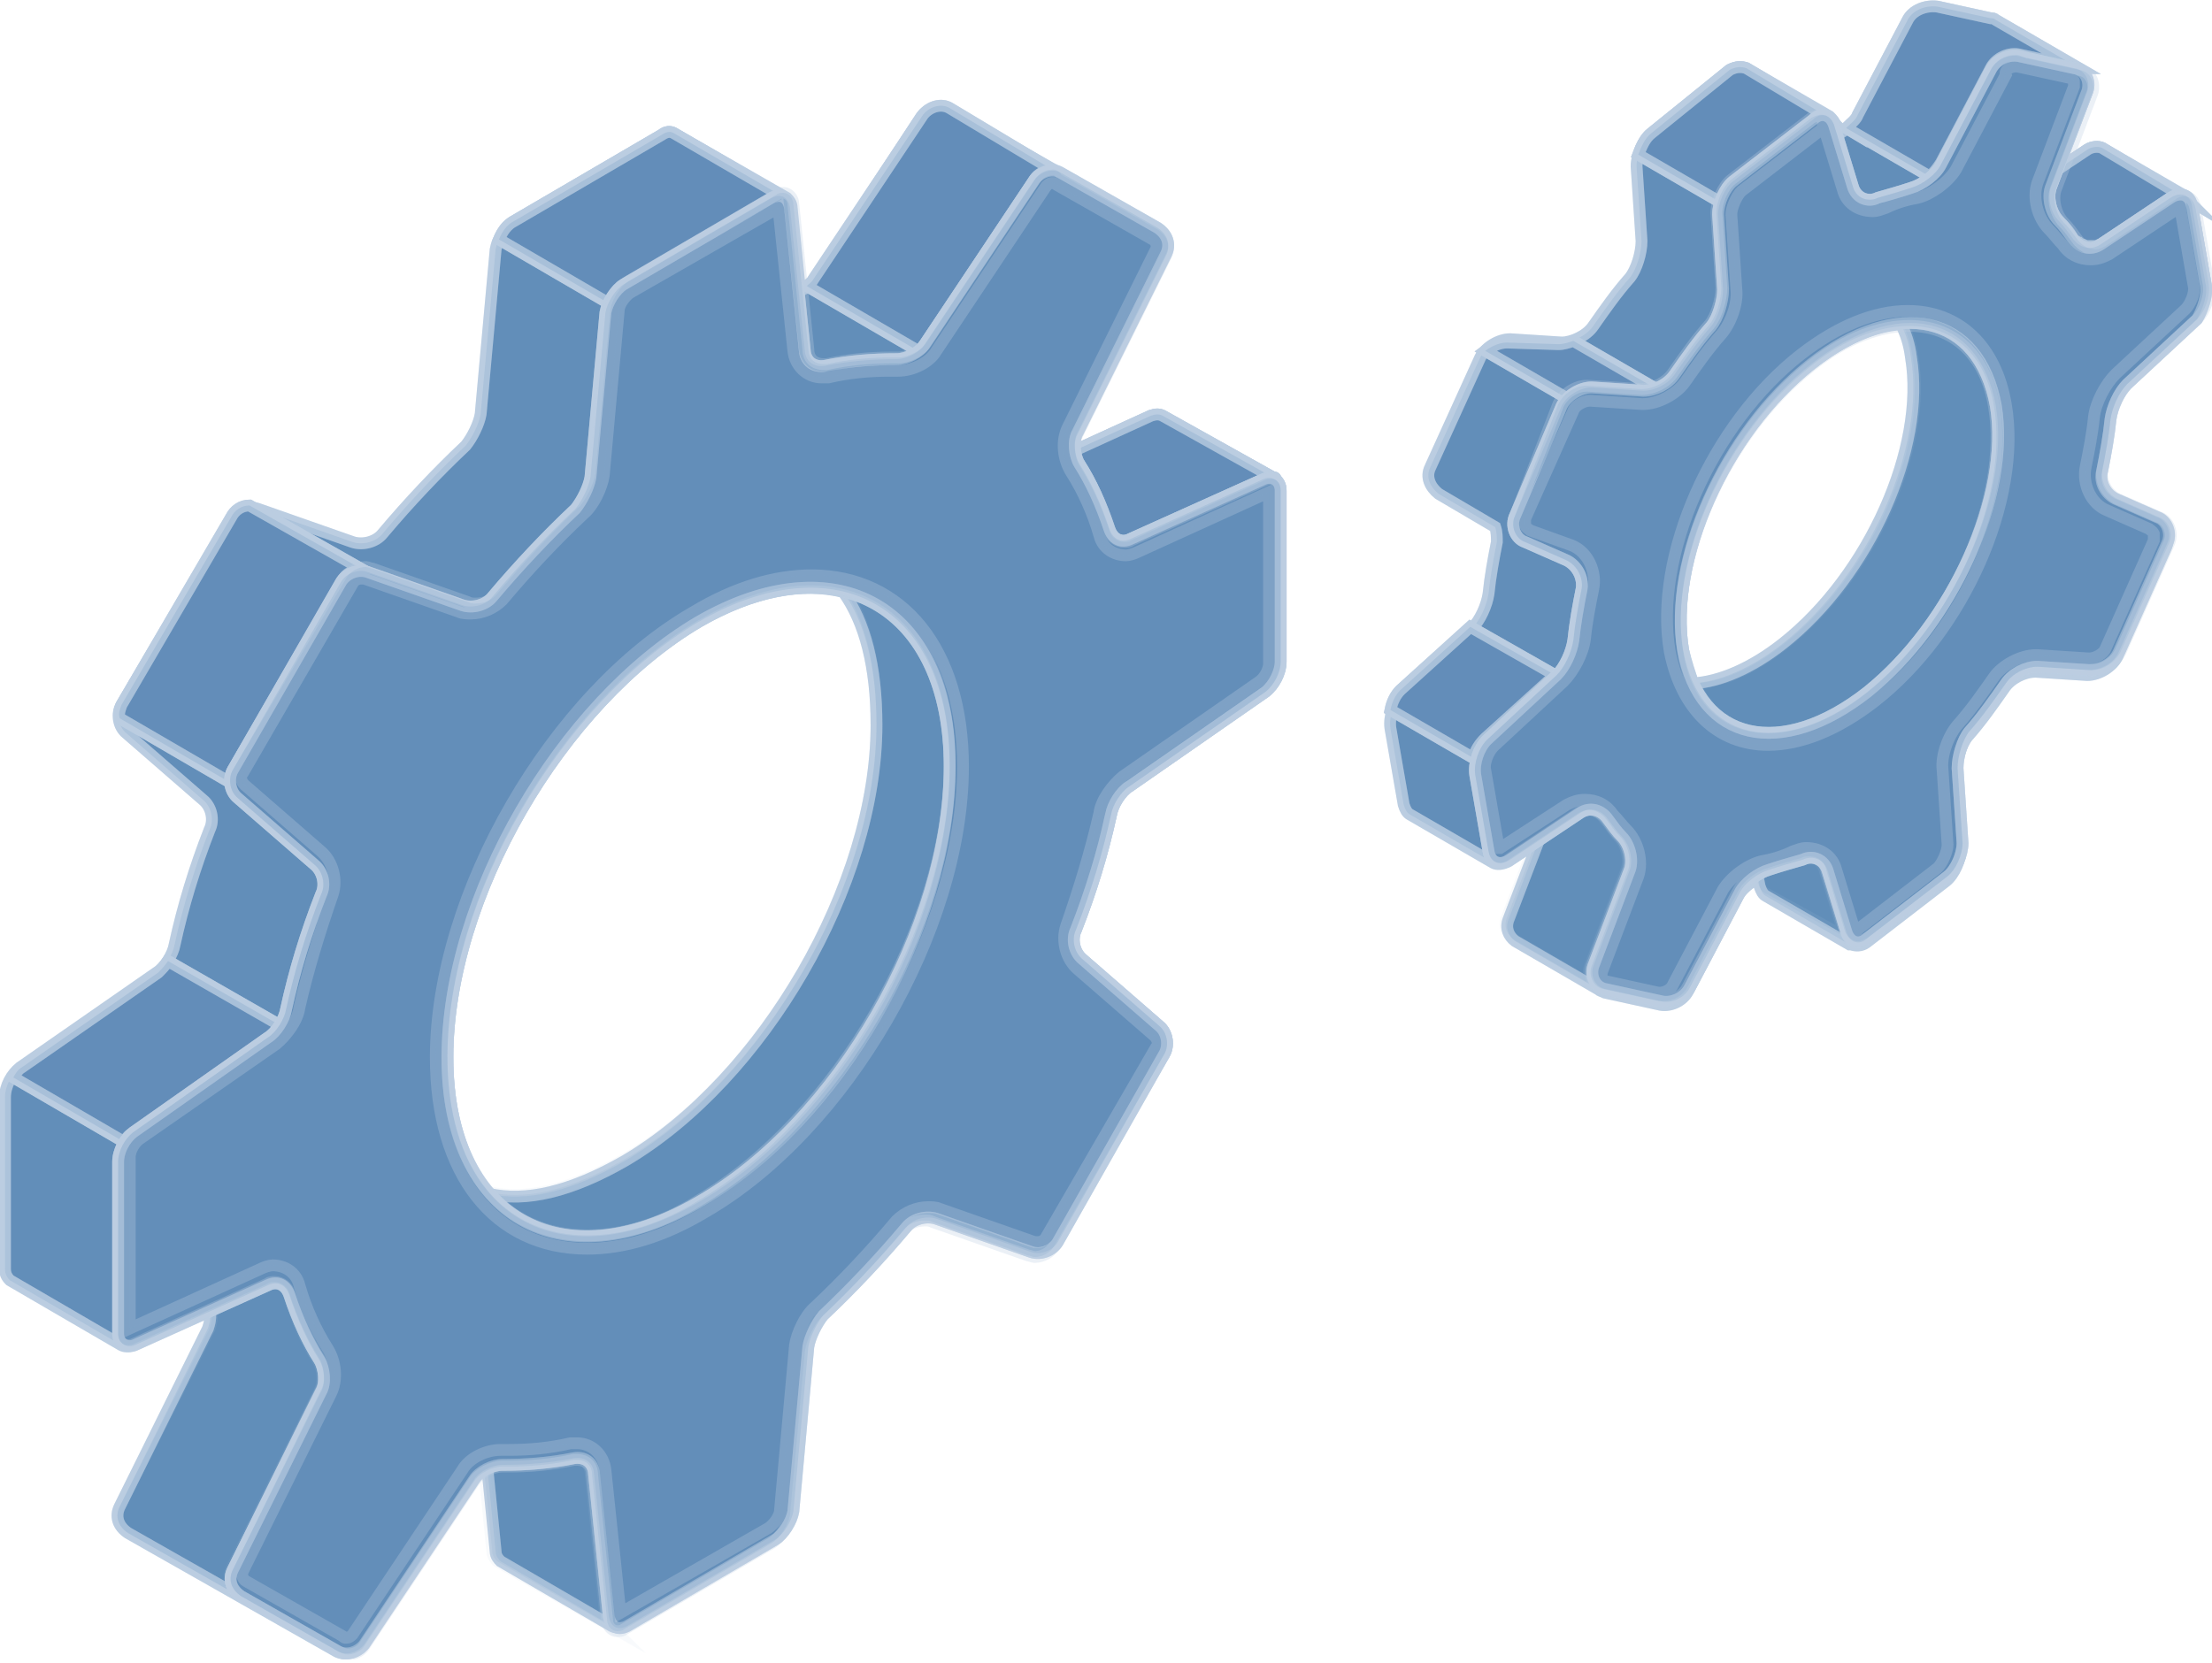 <svg width="133" height="100" viewBox="0 0 133 100" fill="none" xmlns="http://www.w3.org/2000/svg">
<g clip-path="url(#clip0_330_8425)">
<path d="M76.701 28.8L69.901 25C69.701 24.9 69.501 24.9 69.201 25L64.601 27.1C64.501 26.7 64.601 26.3 64.701 26L70.001 15.3C70.301 14.7 70.101 14.1 69.501 13.7L63.701 10.4L57.001 6.6C56.501 6.3 55.801 6.5 55.401 7L49.001 16.8C48.801 17.1 48.501 17.3 48.101 17.5L47.601 12.5C47.601 12.2 47.401 12 47.301 11.9L40.501 8C40.301 7.9 40.001 7.9 39.801 8.1L30.901 13.3C30.401 13.6 29.901 14.4 29.801 15L28.901 24.9C28.801 25.5 28.401 26.3 28.001 26.8C26.301 28.4 24.601 30.2 23.001 32.1C22.601 32.6 21.801 32.8 21.201 32.6L15.501 30.6C14.901 30.4 14.201 30.7 13.901 31.2L7.301 42.4C7.001 42.9 7.101 43.7 7.601 44.1L12.201 48.1C12.701 48.5 12.901 49.3 12.601 49.9C11.701 52.2 11.001 54.5 10.501 56.8C10.401 57.4 9.901 58.2 9.401 58.5L1.201 64.2C0.701 64.6 0.301 65.3 0.301 66V76.3C0.301 76.6 0.401 76.8 0.601 77L7.301 80.9C7.501 81 7.701 81 8.001 80.9L12.601 78.8C12.701 79.2 12.601 79.6 12.501 79.9L7.201 90.6C6.901 91.2 7.101 91.8 7.701 92.2L15.801 96.8L20.201 99.3C20.701 99.6 21.401 99.4 21.801 98.9L28.401 89C28.601 88.7 28.901 88.5 29.301 88.3L29.801 93.3C29.801 93.6 30.001 93.8 30.101 93.9L36.801 97.8C37.001 97.9 37.301 97.9 37.501 97.7L46.401 92.5C46.901 92.2 47.401 91.4 47.501 90.8L48.401 80.9C48.501 80.3 48.901 79.5 49.301 79C51.001 77.4 52.701 75.6 54.301 73.7C54.701 73.2 55.501 73 56.101 73.2L61.801 75.2C62.401 75.4 63.101 75.1 63.401 74.6L70.001 63.4C70.301 62.9 70.201 62.1 69.701 61.7L65.101 57.7C64.601 57.3 64.401 56.5 64.701 55.9C65.601 53.6 66.301 51.3 66.801 49C66.901 48.4 67.401 47.6 67.901 47.3L76.101 41.6C76.601 41.2 77.001 40.5 77.001 39.8V29.5C77.001 29.2 76.901 29 76.701 28.8ZM26.901 63.6C26.901 54 33.701 42.3 42.001 37.4C45.301 35.5 48.301 35 50.701 35.6C52.001 37.4 52.701 40.1 52.701 43.6C52.701 53.2 45.901 64.9 37.601 69.8C34.301 71.7 31.601 72.3 29.401 71.8C27.801 69.9 26.901 67.1 26.901 63.6Z" fill="#638EB9" stroke="#BBCDE1" stroke-width="0.709" stroke-miterlimit="10" stroke-linecap="round"/>
<path opacity="0.2" d="M76.701 28.8L69.901 25C69.701 24.9 69.501 24.9 69.201 25L64.601 27.1C64.501 26.7 64.601 26.3 64.701 26L70.001 15.3C70.301 14.7 70.101 14.1 69.501 13.7L63.701 10.4L57.001 6.6C56.501 6.3 55.801 6.5 55.401 7L49.001 16.8C48.801 17.1 48.501 17.3 48.101 17.5L47.601 12.5C47.601 12.2 47.401 12 47.301 11.9L40.501 8C40.301 7.9 40.001 7.9 39.801 8.1L30.901 13.3C30.401 13.6 29.901 14.4 29.801 15L28.901 24.9C28.801 25.5 28.401 26.3 28.001 26.8C26.301 28.4 24.601 30.2 23.001 32.1C22.601 32.6 21.801 32.8 21.201 32.6L15.501 30.6C14.901 30.4 14.201 30.7 13.901 31.2L7.301 42.4C7.001 42.9 7.101 43.7 7.601 44.1L12.201 48.1C12.701 48.5 12.901 49.3 12.601 49.9C11.701 52.2 11.001 54.5 10.501 56.8C10.401 57.4 9.901 58.2 9.401 58.5L1.201 64.2C0.701 64.6 0.301 65.3 0.301 66V76.3C0.301 76.6 0.401 76.8 0.601 77L7.301 80.9C7.501 81 7.701 81 8.001 80.9L12.601 78.8C12.701 79.2 12.601 79.6 12.501 79.9L7.201 90.6C6.901 91.2 7.101 91.8 7.701 92.2L15.801 96.8L20.201 99.3C20.701 99.6 21.401 99.4 21.801 98.9L28.401 89C28.601 88.7 28.901 88.5 29.301 88.3L29.801 93.3C29.801 93.6 30.001 93.8 30.101 93.9L36.801 97.8C37.001 97.9 37.301 97.9 37.501 97.7L46.401 92.5C46.901 92.2 47.401 91.4 47.501 90.8L48.401 80.9C48.501 80.3 48.901 79.5 49.301 79C51.001 77.4 52.701 75.6 54.301 73.7C54.701 73.2 55.501 73 56.101 73.2L61.801 75.2C62.401 75.4 63.101 75.1 63.401 74.6L70.001 63.4C70.301 62.9 70.201 62.1 69.701 61.7L65.101 57.7C64.601 57.3 64.401 56.5 64.701 55.9C65.601 53.6 66.301 51.3 66.801 49C66.901 48.4 67.401 47.6 67.901 47.3L76.101 41.6C76.601 41.2 77.001 40.5 77.001 39.8V29.5C77.001 29.2 76.901 29 76.701 28.8ZM26.901 63.6C26.901 54 33.701 42.3 42.001 37.4C45.301 35.5 48.301 35 50.701 35.6C52.001 37.4 52.701 40.1 52.701 43.6C52.701 53.2 45.901 64.9 37.601 69.8C34.301 71.7 31.601 72.3 29.401 71.8C27.801 69.9 26.901 67.1 26.901 63.6Z" fill="#638EB9" stroke="#BBCDE1" stroke-width="0.709" stroke-miterlimit="10" stroke-linecap="round"/>
<path opacity="0.1" d="M17.4 77.9C17.2 77.3 16.6 77 16.1 77.3L12.7 78.8C12.8 79.2 12.7 79.6 12.6 79.9L7.2 90.6C6.9 91.2 7.1 91.8 7.7 92.2L15.8 96.8L14.4 96C13.9 95.7 13.7 95 13.9 94.4L19.2 83.7C19.5 83.1 19.4 82.3 19.1 81.8C18.4 80.7 17.8 79.3 17.4 77.9ZM36.7 97.8C36.6 97.7 36.5 97.5 36.4 97.2L35.5 88.5C35.4 87.9 34.9 87.5 34.3 87.7C32.8 88 31.4 88.2 30 88.1C29.7 88.1 29.4 88.2 29.1 88.3L29.6 93.3C29.6 93.6 29.8 93.8 29.9 93.9L36.7 97.8Z" fill="#638EB9" stroke="#BBCDE1" stroke-width="0.709" stroke-miterlimit="10" stroke-linecap="round"/>
<path opacity="0.1" d="M57.1 46.1C57.1 55.7 50.3 67.4 42 72.3C36.7 75.3 32.1 74.9 29.4 71.7C31.6 72.2 34.3 71.6 37.6 69.7C45.9 64.9 52.7 53.2 52.7 43.5C52.7 40 52 37.3 50.8 35.5C54.6 36.5 57.1 40.3 57.1 46.1Z" fill="#638EB9" stroke="#BBCDE1" stroke-width="0.709" stroke-miterlimit="10" stroke-linecap="round"/>
<path d="M57.101 6.5C56.601 6.2 55.901 6.4 55.501 6.9L48.901 16.8C48.801 17 48.601 17.1 48.501 17.2L55.201 21.1C55.401 21 55.501 20.8 55.601 20.7L62.201 10.8C62.501 10.3 63.101 10.2 63.601 10.4L57.101 6.5ZM69.901 25C69.701 24.9 69.501 24.9 69.201 25L64.601 27.1C64.601 27.4 64.701 27.7 64.901 27.9C65.601 29 66.201 30.3 66.601 31.7C66.601 31.8 66.701 31.8 66.701 31.9C66.801 32.1 66.801 32.2 66.901 32.3L67.001 32.4C67.101 32.5 67.201 32.5 67.301 32.5C67.401 32.6 67.601 32.6 67.801 32.5C67.901 32.5 67.901 32.5 68.001 32.4L76.001 28.8C76.101 28.8 76.101 28.7 76.201 28.7C76.301 28.7 76.401 28.7 76.501 28.7C76.601 28.7 76.701 28.7 76.701 28.8L69.901 25ZM40.501 8C40.301 7.9 40.101 7.9 39.801 8.1L30.901 13.3C30.501 13.5 30.201 13.9 30.001 14.4L36.701 18.3C36.901 17.9 37.201 17.4 37.601 17.2L46.501 12C46.801 11.9 47.001 11.8 47.201 11.9L40.501 8ZM10.101 57.8C9.901 58.1 9.701 58.3 9.501 58.5L1.301 64.2C1.101 64.3 0.901 64.6 0.801 64.8L7.501 68.7C7.601 68.4 7.801 68.2 8.101 68.1L16.301 62.4C16.501 62.2 16.701 62 16.901 61.7L10.101 57.8ZM15.001 30.4C14.501 30.4 14.101 30.7 13.901 31.1L7.301 42.4C7.201 42.7 7.101 42.9 7.201 43.2L13.901 47.1C13.901 46.8 13.901 46.5 14.001 46.3L20.601 34.9C20.801 34.5 21.201 34.3 21.701 34.2L15.001 30.4Z" fill="#638EB9" stroke="#BBCDE1" stroke-width="0.709" stroke-miterlimit="10" stroke-linecap="round"/>
<path opacity="0.7" d="M57.101 6.5C56.601 6.2 55.901 6.4 55.501 6.9L48.901 16.8C48.801 17 48.601 17.1 48.501 17.2L55.201 21.1C55.401 21 55.501 20.8 55.601 20.7L62.201 10.8C62.501 10.3 63.101 10.2 63.601 10.4L57.101 6.5ZM69.901 25C69.701 24.9 69.501 24.9 69.201 25L64.601 27.1C64.601 27.4 64.701 27.7 64.901 27.9C65.601 29 66.201 30.3 66.601 31.7C66.601 31.8 66.701 31.8 66.701 31.9C66.801 32.1 66.801 32.2 66.901 32.3L67.001 32.4C67.101 32.5 67.201 32.5 67.301 32.5C67.401 32.6 67.601 32.6 67.801 32.5C67.901 32.5 67.901 32.5 68.001 32.4L76.001 28.8C76.101 28.8 76.101 28.7 76.201 28.7C76.301 28.7 76.401 28.7 76.501 28.7C76.601 28.7 76.701 28.7 76.701 28.8L69.901 25ZM40.501 8C40.301 7.9 40.101 7.9 39.801 8.1L30.901 13.3C30.501 13.5 30.201 13.9 30.001 14.4L36.701 18.3C36.901 17.9 37.201 17.4 37.601 17.2L46.501 12C46.801 11.9 47.001 11.8 47.201 11.9L40.501 8ZM10.101 57.8C9.901 58.1 9.701 58.3 9.501 58.5L1.301 64.2C1.101 64.3 0.901 64.6 0.801 64.8L7.501 68.7C7.601 68.4 7.801 68.2 8.101 68.1L16.301 62.4C16.501 62.2 16.701 62 16.901 61.7L10.101 57.8ZM15.001 30.4C14.501 30.4 14.101 30.7 13.901 31.1L7.301 42.4C7.201 42.7 7.101 42.9 7.201 43.2L13.901 47.1C13.901 46.8 13.901 46.5 14.001 46.3L20.601 34.9C20.801 34.5 21.201 34.3 21.701 34.2L15.001 30.4Z" fill="#638EB9" stroke="#BBCDE1" stroke-width="0.709" stroke-miterlimit="10" stroke-linecap="round"/>
<path d="M77.002 39.8V29.5C77.002 28.9 76.502 28.6 76.002 28.8L68.002 32.4C67.402 32.7 66.902 32.4 66.702 31.8C66.202 30.3 65.602 29 64.902 27.9C64.602 27.4 64.502 26.5 64.802 26L70.102 15.3C70.402 14.7 70.202 14.1 69.602 13.7L63.802 10.4C63.302 10.1 62.602 10.3 62.202 10.8L55.602 20.7C55.302 21.2 54.502 21.6 53.902 21.6C52.502 21.6 51.102 21.7 49.602 22C49.002 22.1 48.502 21.8 48.402 21.2L47.502 12.5C47.402 11.9 47.002 11.6 46.402 11.9L37.502 17.1C37.002 17.4 36.502 18.2 36.402 18.8L35.502 28.7C35.402 29.3 35.002 30.1 34.602 30.6C32.902 32.2 31.202 34 29.602 35.9C29.202 36.4 28.402 36.6 27.802 36.4L22.102 34.4C21.502 34.2 20.802 34.5 20.502 35L14.002 46.3C13.702 46.8 13.802 47.6 14.302 48L18.902 52C19.402 52.4 19.602 53.2 19.302 53.8C18.402 56.1 17.702 58.4 17.202 60.7C17.102 61.3 16.602 62.1 16.102 62.4L8.002 68.1C7.502 68.5 7.102 69.2 7.102 69.9V80.2C7.102 80.8 7.602 81.1 8.102 80.9L16.102 77.3C16.702 77 17.202 77.3 17.402 77.9C17.902 79.4 18.502 80.7 19.202 81.8C19.502 82.3 19.602 83.2 19.302 83.7L14.002 94.4C13.702 95 13.902 95.6 14.502 96L20.302 99.3C20.802 99.6 21.502 99.4 21.902 98.9L28.502 89C28.802 88.5 29.602 88.1 30.202 88.1C31.602 88.1 33.002 88 34.502 87.7C35.102 87.6 35.602 87.9 35.702 88.5L36.602 97.2C36.702 97.8 37.102 98.1 37.702 97.8L46.602 92.6C47.102 92.3 47.602 91.5 47.702 90.9L48.602 81C48.702 80.4 49.102 79.6 49.502 79.1C51.202 77.5 52.902 75.7 54.502 73.8C54.902 73.3 55.702 73.1 56.302 73.3L62.002 75.3C62.602 75.5 63.302 75.2 63.602 74.7L70.002 63.4C70.302 62.9 70.202 62.1 69.702 61.7L65.102 57.7C64.602 57.3 64.402 56.5 64.702 55.9C65.602 53.6 66.302 51.3 66.802 49C66.902 48.4 67.402 47.6 67.902 47.3L76.102 41.6C76.602 41.2 77.002 40.4 77.002 39.8ZM42.002 72.3C33.702 77.1 26.902 73.2 26.902 63.6C26.902 54 33.702 42.3 42.002 37.4C50.302 32.6 57.102 36.5 57.102 46.1C57.102 55.8 50.402 67.5 42.002 72.3Z" fill="#638EB9" stroke="#BBCDE1" stroke-width="0.709" stroke-miterlimit="10" stroke-linecap="round"/>
<path opacity="0.55" d="M77.002 39.8V29.5C77.002 28.9 76.502 28.6 76.002 28.8L68.002 32.4C67.402 32.7 66.902 32.4 66.702 31.8C66.202 30.3 65.602 29 64.902 27.9C64.602 27.4 64.502 26.5 64.802 26L70.102 15.3C70.402 14.7 70.202 14.1 69.602 13.7L63.802 10.4C63.302 10.1 62.602 10.3 62.202 10.8L55.602 20.7C55.302 21.2 54.502 21.6 53.902 21.6C52.502 21.6 51.102 21.7 49.602 22C49.002 22.1 48.502 21.8 48.402 21.2L47.502 12.5C47.402 11.9 47.002 11.6 46.402 11.9L37.502 17.1C37.002 17.4 36.502 18.2 36.402 18.8L35.502 28.7C35.402 29.3 35.002 30.1 34.602 30.6C32.902 32.2 31.202 34 29.602 35.9C29.202 36.4 28.402 36.6 27.802 36.4L22.102 34.4C21.502 34.2 20.802 34.5 20.502 35L14.002 46.3C13.702 46.8 13.802 47.6 14.302 48L18.902 52C19.402 52.4 19.602 53.2 19.302 53.8C18.402 56.1 17.702 58.4 17.202 60.7C17.102 61.3 16.602 62.1 16.102 62.4L8.002 68.1C7.502 68.5 7.102 69.2 7.102 69.9V80.2C7.102 80.8 7.602 81.1 8.102 80.9L16.102 77.3C16.702 77 17.202 77.3 17.402 77.9C17.902 79.4 18.502 80.7 19.202 81.8C19.502 82.3 19.602 83.2 19.302 83.7L14.002 94.4C13.702 95 13.902 95.6 14.502 96L20.302 99.3C20.802 99.6 21.502 99.4 21.902 98.9L28.502 89C28.802 88.5 29.602 88.1 30.202 88.1C31.602 88.1 33.002 88 34.502 87.7C35.102 87.6 35.602 87.9 35.702 88.5L36.602 97.2C36.702 97.8 37.102 98.1 37.702 97.8L46.602 92.6C47.102 92.3 47.602 91.5 47.702 90.9L48.602 81C48.702 80.4 49.102 79.6 49.502 79.1C51.202 77.5 52.902 75.7 54.502 73.8C54.902 73.3 55.702 73.1 56.302 73.3L62.002 75.3C62.602 75.5 63.302 75.2 63.602 74.7L70.002 63.4C70.302 62.9 70.202 62.1 69.702 61.7L65.102 57.7C64.602 57.3 64.402 56.5 64.702 55.9C65.602 53.6 66.302 51.3 66.802 49C66.902 48.4 67.402 47.6 67.902 47.3L76.102 41.6C76.602 41.2 77.002 40.4 77.002 39.8ZM42.002 72.3C33.702 77.1 26.902 73.2 26.902 63.6C26.902 54 33.702 42.3 42.002 37.4C50.302 32.6 57.102 36.5 57.102 46.1C57.102 55.8 50.402 67.5 42.002 72.3Z" fill="#638EB9" stroke="#BBCDE1" stroke-width="0.709" stroke-miterlimit="10" stroke-linecap="round"/>
<g opacity="0.55">
<path opacity="0.55" d="M63.302 11C63.402 11 63.402 11 63.502 11.1L69.302 14.4C69.502 14.5 69.602 14.8 69.502 15L64.202 25.7C63.802 26.5 63.902 27.6 64.402 28.4C65.102 29.5 65.702 30.8 66.102 32.2C66.302 33 67.002 33.4 67.702 33.4C67.902 33.4 68.202 33.3 68.402 33.2L76.302 29.6V39.9C76.302 40.3 76.002 40.8 75.702 41L67.502 46.7C66.902 47.2 66.202 48.1 66.102 48.9C65.602 51.1 64.902 53.4 64.102 55.7C63.802 56.6 64.102 57.7 64.802 58.3L69.402 62.3C69.602 62.5 69.702 62.8 69.502 63L62.902 74.4C62.802 74.6 62.602 74.7 62.402 74.7C62.302 74.7 62.302 74.7 62.202 74.7L56.502 72.7C56.302 72.6 56.002 72.6 55.802 72.6C55.102 72.6 54.402 72.9 53.902 73.4C52.302 75.3 50.702 77 49.002 78.6C48.402 79.1 47.902 80.2 47.802 80.9L46.902 90.8C46.902 91.2 46.502 91.7 46.202 91.9L37.302 97L36.402 88.4C36.302 87.5 35.602 86.8 34.702 86.8C34.602 86.8 34.402 86.8 34.302 86.8C33.002 87.1 31.802 87.2 30.602 87.2C30.502 87.2 30.302 87.2 30.202 87.2H30.102C29.202 87.2 28.202 87.7 27.802 88.4L21.202 98.3C21.102 98.4 21.002 98.5 20.802 98.5C20.702 98.5 20.702 98.5 20.602 98.4L14.802 95.1C14.602 95 14.502 94.7 14.602 94.5L19.902 83.8C20.302 83 20.202 81.9 19.702 81.1C19.002 80 18.402 78.7 18.002 77.3C17.802 76.5 17.102 76.1 16.402 76.1C16.202 76.1 15.902 76.2 15.702 76.3L7.802 79.9V69.6C7.802 69.2 8.102 68.7 8.402 68.5L16.602 62.8C17.202 62.3 17.902 61.4 18.002 60.6C18.502 58.4 19.202 56.1 20.002 53.8C20.302 52.9 20.002 51.8 19.302 51.2L14.702 47.2C14.502 47 14.402 46.7 14.602 46.5L21.202 35.1C21.302 34.9 21.502 34.8 21.702 34.8C21.802 34.8 21.802 34.8 21.902 34.8L27.602 36.8C27.802 36.9 28.102 36.9 28.302 36.9C29.002 36.9 29.702 36.6 30.202 36.1C31.802 34.2 33.402 32.5 35.102 30.9C35.702 30.4 36.202 29.3 36.302 28.6L37.202 18.7C37.202 18.3 37.602 17.8 37.902 17.6L46.802 12.5L47.702 21.1C47.802 22 48.502 22.7 49.402 22.7C49.502 22.7 49.702 22.7 49.802 22.7C51.102 22.4 52.302 22.3 53.502 22.3C53.602 22.3 53.802 22.3 53.902 22.3H54.002C54.902 22.3 55.902 21.8 56.302 21.1L62.902 11.2C63.002 11.1 63.102 11 63.302 11ZM35.302 75.1C37.502 75.1 39.902 74.4 42.402 72.9C50.902 68 57.902 55.9 57.902 46.1C57.902 42.6 57.002 39.7 55.402 37.7C53.802 35.7 51.502 34.6 48.802 34.6C46.602 34.6 44.202 35.3 41.702 36.8C33.202 41.7 26.202 53.8 26.202 63.6C26.202 70.6 29.702 75.1 35.302 75.1ZM63.302 10.2C62.902 10.2 62.502 10.4 62.302 10.7L55.702 20.6C55.402 21.1 54.602 21.5 54.002 21.5C53.902 21.5 53.702 21.5 53.602 21.5C52.402 21.5 51.102 21.6 49.702 21.9C49.602 21.9 49.502 21.9 49.502 21.9C49.002 21.9 48.602 21.6 48.602 21L47.702 12.3C47.702 11.9 47.402 11.6 47.102 11.6C47.002 11.6 46.802 11.6 46.702 11.7L37.802 16.9C37.302 17.2 36.802 18 36.702 18.6L35.802 28.5C35.702 29.1 35.302 29.9 34.902 30.4C33.202 32 31.502 33.8 29.902 35.7C29.602 36.1 29.102 36.3 28.602 36.3C28.402 36.3 28.302 36.3 28.102 36.2L22.402 34.2C22.302 34.2 22.102 34.1 22.002 34.1C21.502 34.1 21.002 34.4 20.802 34.8L14.002 46.3C13.702 46.8 13.802 47.6 14.302 48L18.902 52C19.402 52.4 19.602 53.2 19.302 53.8C18.402 56.1 17.702 58.4 17.202 60.7C17.102 61.3 16.602 62.1 16.102 62.4L8.002 68.1C7.502 68.5 7.102 69.2 7.102 69.9V80.2C7.102 80.7 7.402 80.9 7.702 80.9C7.802 80.9 7.902 80.9 8.102 80.8L16.102 77.2C16.202 77.1 16.402 77.1 16.502 77.1C16.902 77.1 17.302 77.4 17.402 77.8C17.902 79.3 18.502 80.6 19.202 81.7C19.502 82.2 19.602 83.1 19.302 83.6L14.002 94.4C13.702 95 13.902 95.6 14.502 96L20.302 99.3C20.502 99.4 20.702 99.5 20.902 99.5C21.302 99.5 21.702 99.3 21.902 99L28.502 89.1C28.802 88.6 29.602 88.2 30.202 88.2C30.302 88.2 30.502 88.2 30.602 88.2C31.802 88.2 33.102 88.1 34.502 87.8C34.602 87.8 34.702 87.8 34.702 87.8C35.202 87.8 35.602 88.1 35.602 88.7L36.502 97.4C36.502 97.8 36.802 98.1 37.102 98.1C37.202 98.1 37.402 98.1 37.502 98L46.402 92.8C46.902 92.5 47.402 91.7 47.502 91.1L48.402 81.2C48.502 80.6 48.902 79.8 49.302 79.3C51.002 77.7 52.702 75.9 54.302 74C54.602 73.6 55.102 73.4 55.602 73.4C55.802 73.4 55.902 73.4 56.102 73.5L61.802 75.5C61.902 75.5 62.102 75.6 62.202 75.6C62.702 75.6 63.202 75.3 63.402 74.9L70.002 63.4C70.302 62.9 70.202 62.1 69.702 61.7L65.102 57.7C64.602 57.3 64.402 56.5 64.702 55.9C65.602 53.6 66.302 51.3 66.802 49C66.902 48.4 67.402 47.6 67.902 47.3L76.102 41.6C76.602 41.2 77.002 40.5 77.002 39.8V29.5C77.002 29 76.702 28.8 76.402 28.8C76.302 28.8 76.202 28.8 76.002 28.9L68.002 32.5C67.902 32.6 67.702 32.6 67.602 32.6C67.202 32.6 66.802 32.3 66.702 31.9C66.202 30.4 65.602 29.1 64.902 28C64.602 27.5 64.502 26.6 64.802 26.1L70.102 15.4C70.402 14.8 70.202 14.2 69.602 13.8L63.802 10.5C63.702 10.3 63.502 10.2 63.302 10.2ZM35.302 74.3C30.302 74.3 26.902 70.4 26.902 63.5C26.902 53.9 33.702 42.2 42.002 37.3C44.402 35.9 46.702 35.2 48.702 35.2C53.702 35.2 57.102 39.1 57.102 46C57.102 55.6 50.302 67.3 42.002 72.2C39.602 73.7 37.302 74.3 35.302 74.3Z" fill="#638EB9" stroke="#BBCDE1" stroke-width="0.709" stroke-miterlimit="10" stroke-linecap="round"/>
</g>
<path d="M126.701 25.1C126.801 24.4 127.201 23.5 127.701 23L131.901 19.1C132.401 18.6 132.701 17.7 132.601 17L131.801 12.4C131.701 12.1 131.601 11.9 131.401 11.8L126.401 8.9C126.201 8.8 125.801 8.8 125.501 9L123.701 10.2L125.501 5.5C125.701 5 125.501 4.4 125.001 4.2L120.001 1.3C119.901 1.2 119.801 1.2 119.701 1.2L116.501 0.5C115.801 0.3 115.001 0.7 114.701 1.3L111.701 7C111.501 7.4 111.001 7.8 110.501 8.1L110.401 7.6C110.301 7.3 110.201 7.2 110.001 7L105.001 4.1C104.701 4 104.401 4 104.001 4.2L99.301 8C98.801 8.4 98.401 9.3 98.401 10L98.701 14.5C98.701 15.2 98.401 16.2 98.001 16.7C97.201 17.6 96.501 18.6 95.801 19.6C95.401 20.2 94.501 20.6 93.901 20.6L90.801 20.4C90.101 20.4 89.301 20.9 89.001 21.5L86.001 28.1C85.701 28.7 86.001 29.3 86.501 29.7L89.901 31.7C90.001 32 90.001 32.3 90.001 32.6C89.801 33.6 89.601 34.7 89.501 35.7C89.401 36.4 89.001 37.3 88.501 37.8L84.301 41.7C83.801 42.2 83.501 43.1 83.601 43.8L84.401 48.4C84.501 48.7 84.601 48.9 84.801 49L89.801 51.9C90.001 52 90.301 52 90.701 51.8L92.501 50.6L90.701 55.3C90.501 55.8 90.701 56.3 91.101 56.6L96.101 59.5C96.201 59.6 96.301 59.6 96.501 59.7L99.701 60.4C100.401 60.6 101.201 60.2 101.501 59.6L104.501 53.9C104.701 53.5 105.201 53.1 105.701 52.8L105.801 53.3C105.901 53.6 106.001 53.8 106.201 53.9L111.201 56.8H111.301C111.601 56.9 111.901 56.9 112.201 56.7L117.001 53C117.501 52.6 117.901 51.7 117.901 51L117.601 46.5C117.601 45.8 117.901 44.8 118.301 44.3C119.101 43.4 119.801 42.4 120.501 41.4C120.901 40.8 121.701 40.4 122.401 40.4L125.501 40.6C126.201 40.6 127.001 40.1 127.301 39.5L130.201 33C130.501 32.4 130.201 31.6 129.601 31.4L127.101 30.3C126.501 30 126.101 29.3 126.301 28.6C126.401 27.2 126.601 26.1 126.701 25.1ZM101.201 39.1C100.301 33.7 103.701 26 108.901 21.9C110.801 20.4 112.701 19.6 114.301 19.5C114.601 20.1 114.801 20.7 114.901 21.5C115.801 26.9 112.401 34.6 107.201 38.7C105.301 40.2 103.401 41 101.801 41.1C101.601 40.5 101.401 39.9 101.201 39.1Z" fill="#638EB9" stroke="#BBCDE1" stroke-width="0.709" stroke-miterlimit="10" stroke-linecap="round"/>
<path opacity="0.2" d="M126.701 25.1C126.801 24.4 127.201 23.5 127.701 23L131.901 19.1C132.401 18.6 132.701 17.7 132.601 17L131.801 12.4C131.701 12.1 131.601 11.9 131.401 11.8L126.401 8.9C126.201 8.8 125.801 8.8 125.501 9L123.701 10.2L125.501 5.5C125.701 5 125.501 4.4 125.001 4.2L120.001 1.3C119.901 1.2 119.801 1.2 119.701 1.2L116.501 0.5C115.801 0.3 115.001 0.7 114.701 1.3L111.701 7C111.501 7.4 111.001 7.8 110.501 8.1L110.401 7.6C110.301 7.3 110.201 7.2 110.001 7L105.001 4.1C104.701 4 104.401 4 104.001 4.2L99.301 8C98.801 8.4 98.401 9.3 98.401 10L98.701 14.5C98.701 15.2 98.401 16.2 98.001 16.7C97.201 17.6 96.501 18.6 95.801 19.6C95.401 20.2 94.501 20.6 93.901 20.6L90.801 20.4C90.101 20.4 89.301 20.9 89.001 21.5L86.001 28.1C85.701 28.7 86.001 29.3 86.501 29.7L89.901 31.7C90.001 32 90.001 32.3 90.001 32.6C89.801 33.6 89.601 34.7 89.501 35.7C89.401 36.4 89.001 37.3 88.501 37.8L84.301 41.7C83.801 42.2 83.501 43.1 83.601 43.8L84.401 48.4C84.501 48.7 84.601 48.9 84.801 49L89.801 51.9C90.001 52 90.301 52 90.701 51.8L92.501 50.6L90.701 55.3C90.501 55.8 90.701 56.3 91.101 56.6L96.101 59.5C96.201 59.6 96.301 59.6 96.501 59.7L99.701 60.4C100.401 60.6 101.201 60.2 101.501 59.6L104.501 53.9C104.701 53.5 105.201 53.1 105.701 52.8L105.801 53.3C105.901 53.6 106.001 53.8 106.201 53.9L111.201 56.8H111.301C111.601 56.9 111.901 56.9 112.201 56.7L117.001 53C117.501 52.6 117.901 51.7 117.901 51L117.601 46.5C117.601 45.8 117.901 44.8 118.301 44.3C119.101 43.4 119.801 42.4 120.501 41.4C120.901 40.8 121.701 40.4 122.401 40.4L125.501 40.6C126.201 40.6 127.001 40.1 127.301 39.5L130.201 33C130.501 32.4 130.201 31.6 129.601 31.4L127.101 30.3C126.501 30 126.101 29.3 126.301 28.6C126.401 27.2 126.601 26.1 126.701 25.1ZM101.201 39.1C100.301 33.7 103.701 26 108.901 21.9C110.801 20.4 112.701 19.6 114.301 19.5C114.601 20.1 114.801 20.7 114.901 21.5C115.801 26.9 112.401 34.6 107.201 38.7C105.301 40.2 103.401 41 101.801 41.1C101.601 40.5 101.401 39.9 101.201 39.1Z" fill="#638EB9" stroke="#BBCDE1" stroke-width="0.709" stroke-miterlimit="10" stroke-linecap="round"/>
<path opacity="0.1" d="M96.502 49.3C96.102 48.7 95.402 48.5 94.802 48.9L92.402 50.5L90.602 55.2C90.402 55.7 90.602 56.2 91.002 56.5L96.002 59.4C95.602 59.1 95.402 58.6 95.602 58.1L97.802 52.3C98.002 51.7 97.802 50.8 97.302 50.3C97.002 50 96.802 49.6 96.502 49.3ZM111.202 56.5C111.002 56.4 110.902 56.2 110.802 55.9L109.702 52.3C109.502 51.6 108.802 51.4 108.202 51.6C107.502 51.9 106.902 52.1 106.202 52.3C106.002 52.3 105.802 52.4 105.602 52.6L105.702 53.1C105.802 53.4 105.902 53.6 106.102 53.7L111.202 56.5Z" fill="#638EB9" stroke="#BBCDE1" stroke-width="0.709" stroke-miterlimit="10" stroke-linecap="round"/>
<path opacity="0.1" d="M112.3 41.6C107.8 45.1 103.5 44.8 101.9 41.1C103.6 41 105.4 40.2 107.3 38.7C112.5 34.6 115.9 26.9 115 21.5C114.9 20.7 114.7 20.1 114.4 19.5C117.2 19.3 119.4 21 120 24.4C120.9 29.8 117.4 37.5 112.3 41.6Z" fill="#638EB9" stroke="#BBCDE1" stroke-width="0.709" stroke-miterlimit="10" stroke-linecap="round"/>
<path d="M94.602 20.5C94.302 20.6 94.002 20.7 93.702 20.7L90.602 20.6C90.202 20.6 89.702 20.8 89.302 21.1L94.302 24C94.702 23.7 95.102 23.5 95.602 23.5L98.702 23.6C99.002 23.6 99.302 23.6 99.602 23.4L94.602 20.5ZM105.002 4.1C104.702 4 104.402 4 104.002 4.2L99.302 8C98.902 8.3 98.702 8.8 98.502 9.3L103.502 12.2C103.602 11.7 103.902 11.2 104.302 10.9L109.102 7.2C109.402 6.9 109.802 6.9 110.002 7.1L105.002 4.1ZM88.402 37.7L84.202 41.5C83.902 41.8 83.702 42.2 83.602 42.7L88.602 45.6C88.702 45.1 89.002 44.7 89.302 44.4L93.502 40.6L88.402 37.7ZM120.002 1.2C119.902 1.1 119.802 1.1 119.702 1.1L116.502 0.4C115.802 0.3 115.002 0.6 114.702 1.2L111.702 6.9C111.602 7.2 111.302 7.4 111.002 7.7L116.002 10.6C116.302 10.4 116.502 10.1 116.702 9.8L119.702 4.1C120.002 3.5 120.802 3.1 121.502 3.3L124.702 4C124.802 4 124.902 4.1 125.002 4.1L120.002 1.2ZM126.402 8.9C126.202 8.8 125.802 8.8 125.502 9L123.702 10.2L123.302 11.3C123.102 11.9 123.302 12.8 123.802 13.3C124.102 13.6 124.402 13.9 124.602 14.3C124.702 14.4 124.702 14.5 124.802 14.5C124.902 14.5 124.902 14.6 125.002 14.6C125.102 14.7 125.302 14.7 125.402 14.8C125.602 14.8 125.802 14.8 126.002 14.8C126.102 14.8 126.202 14.7 126.302 14.7L130.502 11.9C130.602 11.8 130.702 11.8 130.802 11.8C130.902 11.8 131.002 11.8 131.202 11.8C131.302 11.8 131.302 11.8 131.402 11.9L126.402 8.9Z" fill="#638EB9" stroke="#BBCDE1" stroke-width="0.709" stroke-miterlimit="10" stroke-linecap="round"/>
<path opacity="0.7" d="M94.602 20.5C94.302 20.6 94.002 20.7 93.702 20.7L90.602 20.6C90.202 20.6 89.702 20.8 89.302 21.1L94.302 24C94.702 23.7 95.102 23.5 95.602 23.5L98.702 23.6C99.002 23.6 99.302 23.6 99.602 23.4L94.602 20.5ZM105.002 4.1C104.702 4 104.402 4 104.002 4.2L99.302 8C98.902 8.3 98.702 8.8 98.502 9.3L103.502 12.2C103.602 11.7 103.902 11.2 104.302 10.9L109.102 7.2C109.402 6.9 109.802 6.9 110.002 7.1L105.002 4.1ZM88.402 37.7L84.202 41.5C83.902 41.8 83.702 42.2 83.602 42.7L88.602 45.6C88.702 45.1 89.002 44.7 89.302 44.4L93.502 40.6L88.402 37.7ZM120.002 1.2C119.902 1.1 119.802 1.1 119.702 1.1L116.502 0.4C115.802 0.3 115.002 0.6 114.702 1.2L111.702 6.9C111.602 7.2 111.302 7.4 111.002 7.7L116.002 10.6C116.302 10.4 116.502 10.1 116.702 9.8L119.702 4.1C120.002 3.5 120.802 3.1 121.502 3.3L124.702 4C124.802 4 124.902 4.1 125.002 4.1L120.002 1.2ZM126.402 8.9C126.202 8.8 125.802 8.8 125.502 9L123.702 10.2L123.302 11.3C123.102 11.9 123.302 12.8 123.802 13.3C124.102 13.6 124.402 13.9 124.602 14.3C124.702 14.4 124.702 14.5 124.802 14.5C124.902 14.5 124.902 14.6 125.002 14.6C125.102 14.7 125.302 14.7 125.402 14.8C125.602 14.8 125.802 14.8 126.002 14.8C126.102 14.8 126.202 14.7 126.302 14.7L130.502 11.9C130.602 11.8 130.702 11.8 130.802 11.8C130.902 11.8 131.002 11.8 131.202 11.8C131.302 11.8 131.302 11.8 131.402 11.9L126.402 8.9Z" fill="#638EB9" stroke="#BBCDE1" stroke-width="0.709" stroke-miterlimit="10" stroke-linecap="round"/>
<path d="M132.601 17L131.801 12.4C131.701 11.7 131.101 11.5 130.501 11.9L126.301 14.7C125.701 15.1 125.001 14.9 124.601 14.3C124.301 13.9 124.101 13.6 123.801 13.3C123.301 12.8 123.101 11.9 123.301 11.3L125.501 5.5C125.701 4.9 125.401 4.2 124.701 4.1L121.501 3.4C120.801 3.2 120.001 3.6 119.701 4.2L116.701 9.9C116.401 10.5 115.601 11.1 114.901 11.3C114.301 11.5 113.601 11.7 112.901 11.9C112.301 12.2 111.601 11.9 111.401 11.2L110.301 7.6C110.101 6.9 109.501 6.7 109.001 7.2L104.201 10.9C103.701 11.3 103.301 12.2 103.301 12.9L103.601 17.4C103.601 18.1 103.301 19.1 102.901 19.6C102.101 20.5 101.401 21.5 100.701 22.5C100.301 23.1 99.501 23.5 98.801 23.5L95.701 23.3C95.001 23.3 94.201 23.8 93.901 24.4L91.101 31C90.801 31.6 91.101 32.4 91.701 32.6L94.201 33.7C94.801 34 95.201 34.7 95.101 35.4C94.901 36.4 94.701 37.5 94.601 38.5C94.501 39.2 94.101 40.1 93.601 40.6L89.401 44.5C88.901 45 88.601 45.9 88.701 46.6L89.501 51.2C89.601 51.9 90.201 52.1 90.801 51.7L95.001 48.9C95.601 48.5 96.301 48.7 96.701 49.3C97.001 49.7 97.201 50 97.501 50.3C98.001 50.8 98.201 51.7 98.001 52.3L95.801 58.1C95.601 58.7 95.901 59.4 96.601 59.5L99.801 60.2C100.501 60.4 101.301 60 101.601 59.4L104.601 53.7C104.901 53.1 105.701 52.5 106.401 52.3C107.001 52.1 107.701 51.9 108.401 51.7C109.001 51.4 109.701 51.7 109.901 52.4L111.001 56C111.201 56.7 111.801 56.9 112.301 56.4L117.101 52.7C117.601 52.3 118.001 51.4 118.001 50.7L117.701 46.2C117.701 45.5 118.001 44.5 118.401 44C119.201 43.1 119.901 42.1 120.601 41.1C121.001 40.5 121.801 40.1 122.501 40.1L125.601 40.3C126.301 40.3 127.101 39.9 127.401 39.2L130.301 32.7C130.601 32.1 130.301 31.3 129.701 31.1L127.201 30C126.601 29.7 126.201 29 126.401 28.3C126.601 27.3 126.801 26.2 126.901 25.2C127.001 24.5 127.401 23.6 127.901 23.1L132.101 19.2C132.401 18.7 132.801 17.7 132.601 17ZM112.301 41.6C107.101 45.7 102.201 44.6 101.201 39.1C100.301 33.7 103.701 26 108.901 21.9C114.101 17.8 119.001 18.9 120.001 24.4C120.901 29.8 117.401 37.5 112.301 41.6Z" fill="#638EB9" stroke="#BBCDE1" stroke-width="0.709" stroke-miterlimit="10" stroke-linecap="round"/>
<path opacity="0.55" d="M132.601 17L131.801 12.4C131.701 11.7 131.101 11.5 130.501 11.9L126.301 14.7C125.701 15.1 125.001 14.9 124.601 14.3C124.301 13.9 124.101 13.6 123.801 13.3C123.301 12.8 123.101 11.9 123.301 11.3L125.501 5.5C125.701 4.9 125.401 4.2 124.701 4.1L121.501 3.4C120.801 3.2 120.001 3.6 119.701 4.2L116.701 9.9C116.401 10.5 115.601 11.1 114.901 11.3C114.301 11.5 113.601 11.7 112.901 11.9C112.301 12.2 111.601 11.9 111.401 11.2L110.301 7.6C110.101 6.9 109.501 6.7 109.001 7.2L104.201 10.9C103.701 11.3 103.301 12.2 103.301 12.9L103.601 17.4C103.601 18.1 103.301 19.1 102.901 19.6C102.101 20.5 101.401 21.5 100.701 22.5C100.301 23.1 99.501 23.5 98.801 23.5L95.701 23.3C95.001 23.3 94.201 23.8 93.901 24.4L91.101 31C90.801 31.6 91.101 32.4 91.701 32.6L94.201 33.7C94.801 34 95.201 34.7 95.101 35.4C94.901 36.4 94.701 37.5 94.601 38.5C94.501 39.2 94.101 40.1 93.601 40.6L89.401 44.5C88.901 45 88.601 45.9 88.701 46.6L89.501 51.2C89.601 51.9 90.201 52.1 90.801 51.7L95.001 48.9C95.601 48.5 96.301 48.7 96.701 49.3C97.001 49.7 97.201 50 97.501 50.3C98.001 50.8 98.201 51.7 98.001 52.3L95.801 58.1C95.601 58.7 95.901 59.4 96.601 59.5L99.801 60.2C100.501 60.4 101.301 60 101.601 59.4L104.601 53.7C104.901 53.1 105.701 52.5 106.401 52.3C107.001 52.1 107.701 51.9 108.401 51.7C109.001 51.4 109.701 51.7 109.901 52.4L111.001 56C111.201 56.7 111.801 56.9 112.301 56.4L117.101 52.7C117.601 52.3 118.001 51.4 118.001 50.7L117.701 46.2C117.701 45.5 118.001 44.5 118.401 44C119.201 43.1 119.901 42.1 120.601 41.1C121.001 40.5 121.801 40.1 122.501 40.1L125.601 40.3C126.301 40.3 127.101 39.9 127.401 39.2L130.301 32.7C130.601 32.1 130.301 31.3 129.701 31.1L127.201 30C126.601 29.7 126.201 29 126.401 28.3C126.601 27.3 126.801 26.2 126.901 25.2C127.001 24.5 127.401 23.6 127.901 23.1L132.101 19.2C132.401 18.7 132.801 17.7 132.601 17ZM112.301 41.6C107.101 45.7 102.201 44.6 101.201 39.1C100.301 33.7 103.701 26 108.901 21.9C114.101 17.8 119.001 18.9 120.001 24.4C120.901 29.8 117.401 37.5 112.301 41.6Z" fill="#638EB9" stroke="#BBCDE1" stroke-width="0.709" stroke-miterlimit="10" stroke-linecap="round"/>
<g opacity="0.55">
<path opacity="0.55" d="M121.201 4C121.301 4 121.301 4 121.301 4L124.501 4.7C124.601 4.7 124.701 4.8 124.701 4.9C124.701 5 124.701 5.1 124.701 5.2L122.501 11C122.201 11.9 122.501 13.1 123.201 13.8C123.501 14.1 123.701 14.4 124.001 14.7C124.401 15.3 125.001 15.6 125.701 15.6C126.101 15.6 126.401 15.5 126.801 15.3L131.001 12.5H131.101C131.101 12.5 131.101 12.5 131.101 12.6L131.901 17.2C132.001 17.6 131.701 18.3 131.401 18.6L127.201 22.5C126.601 23.1 126.001 24.2 125.901 25.1C125.801 26.1 125.601 27.1 125.401 28.1C125.201 29.1 125.701 30.3 126.701 30.7L129.201 31.8C129.301 31.9 129.401 31.9 129.501 32.1C129.501 32.2 129.501 32.3 129.501 32.5L126.601 39C126.501 39.3 126.001 39.6 125.601 39.6L122.501 39.4H122.401C121.501 39.4 120.401 40 119.901 40.7C119.201 41.7 118.501 42.7 117.701 43.6C117.101 44.3 116.701 45.5 116.801 46.3L117.101 50.8C117.101 51.2 116.801 51.9 116.501 52.2L111.701 55.9C111.601 55.9 111.601 56 111.601 56C111.601 56 111.601 56 111.501 55.9L110.401 52.3C110.201 51.5 109.501 51 108.601 51C108.301 51 108.101 51.1 107.801 51.2C107.201 51.5 106.501 51.7 105.901 51.8C105.101 52 104.101 52.7 103.601 53.5L100.601 59.2C100.501 59.5 100.101 59.7 99.801 59.7C99.701 59.7 99.701 59.7 99.701 59.7L96.501 59C96.401 59 96.301 58.9 96.301 58.8C96.301 58.7 96.301 58.6 96.301 58.5L98.501 52.7C98.801 51.8 98.501 50.6 97.801 49.9C97.501 49.6 97.301 49.3 97.001 49C96.601 48.4 96.001 48.1 95.301 48.1C94.901 48.1 94.601 48.2 94.201 48.4L90.201 51H90.101C90.101 51 90.101 51 90.101 50.9L89.301 46.3C89.201 45.9 89.501 45.2 89.801 44.9L94.001 41C94.601 40.4 95.201 39.3 95.301 38.4C95.401 37.4 95.601 36.4 95.801 35.4C96.001 34.4 95.501 33.2 94.501 32.8L92.001 31.9C91.901 31.8 91.801 31.8 91.701 31.6C91.701 31.5 91.701 31.4 91.701 31.2L94.601 24.7C94.701 24.4 95.201 24.1 95.601 24.1L98.701 24.3H98.801C99.701 24.3 100.801 23.7 101.301 23C102.001 22 102.701 21 103.501 20.1C104.101 19.4 104.501 18.2 104.401 17.4L104.101 12.9C104.101 12.5 104.401 11.8 104.701 11.5L109.501 7.8C109.601 7.8 109.601 7.7 109.601 7.7C109.601 7.7 109.601 7.7 109.701 7.8L110.801 11.4C111.001 12.2 111.701 12.7 112.601 12.7C112.901 12.7 113.101 12.6 113.401 12.5C114.001 12.2 114.701 12 115.301 11.9C116.101 11.7 117.101 11 117.601 10.2L120.601 4.5C120.501 4.2 120.901 4 121.201 4ZM106.301 44.8C108.301 44.8 110.501 43.9 112.701 42.2C118.101 38 121.601 30 120.601 24.3C120.001 20.8 117.801 18.7 114.701 18.7C112.701 18.7 110.501 19.6 108.301 21.3C102.901 25.5 99.401 33.5 100.401 39.2C101.101 42.7 103.301 44.8 106.301 44.8ZM121.201 3.3C120.601 3.3 120.001 3.6 119.701 4.2L116.701 9.9C116.401 10.5 115.601 11.1 114.901 11.3C114.301 11.5 113.601 11.7 112.901 11.9C112.701 12 112.601 12 112.401 12C111.901 12 111.501 11.7 111.401 11.2L110.301 7.6C110.201 7.2 109.901 6.9 109.501 6.9C109.301 6.9 109.101 7 108.901 7.1L104.101 10.8C103.601 11.2 103.201 12.1 103.201 12.8L103.501 17.3C103.501 18 103.201 19 102.801 19.5C102.001 20.4 101.301 21.4 100.601 22.4C100.201 23 99.401 23.4 98.701 23.4H98.601L95.501 23.2C95.501 23.2 95.501 23.2 95.401 23.2C94.701 23.2 94.001 23.7 93.701 24.3L91.101 31C90.801 31.6 91.101 32.4 91.701 32.6L94.201 33.7C94.801 34 95.201 34.7 95.101 35.4C94.901 36.4 94.701 37.5 94.601 38.5C94.501 39.2 94.101 40.1 93.601 40.6L89.401 44.5C88.901 45 88.601 45.9 88.701 46.6L89.501 51.2C89.601 51.7 89.901 51.9 90.201 51.9C90.401 51.9 90.601 51.8 90.701 51.7L94.901 48.9C95.101 48.8 95.301 48.7 95.501 48.7C95.901 48.7 96.301 48.9 96.601 49.3C96.901 49.7 97.101 50 97.401 50.3C97.901 50.8 98.101 51.7 97.901 52.3L95.701 58.1C95.501 58.7 95.801 59.4 96.501 59.5L99.701 60.2C99.801 60.2 99.901 60.2 100.001 60.2C100.601 60.2 101.201 59.9 101.501 59.3L104.501 53.6C104.801 53 105.601 52.4 106.301 52.2C106.901 52 107.601 51.8 108.301 51.6C108.501 51.5 108.601 51.5 108.801 51.5C109.301 51.5 109.701 51.8 109.801 52.3L110.901 55.9C111.001 56.3 111.301 56.6 111.701 56.6C111.901 56.6 112.101 56.5 112.301 56.4L117.101 52.7C117.601 52.3 118.001 51.4 118.001 50.7L117.701 46.2C117.701 45.5 118.001 44.5 118.401 44C119.201 43.1 119.901 42.1 120.601 41.1C121.001 40.5 121.801 40.1 122.501 40.1H122.601L125.701 40.3C125.701 40.3 125.701 40.3 125.801 40.3C126.501 40.3 127.201 39.8 127.501 39.2L130.401 32.7C130.701 32.1 130.401 31.3 129.801 31.1L127.301 30C126.701 29.7 126.301 29 126.401 28.3C126.601 27.3 126.801 26.2 126.901 25.2C127.001 24.5 127.401 23.6 127.901 23.1L132.101 19.2C132.601 18.7 132.901 17.8 132.801 17.1L132.001 12.5C131.901 12 131.601 11.8 131.301 11.8C131.101 11.8 130.901 11.9 130.801 12L126.601 14.8C126.401 14.9 126.201 15 126.001 15C125.601 15 125.201 14.8 124.901 14.4C124.601 14 124.401 13.7 124.101 13.4C123.601 12.9 123.401 12 123.601 11.4L125.801 5.6C126.001 5 125.701 4.3 125.001 4.2L121.801 3.5C121.401 3.3 121.301 3.3 121.201 3.3ZM106.301 44.1C103.701 44.1 101.701 42.4 101.201 39.2C100.301 33.8 103.701 26.1 108.901 22C111.001 20.3 113.101 19.6 114.801 19.6C117.401 19.6 119.401 21.3 119.901 24.5C120.801 29.9 117.401 37.6 112.201 41.7C110.201 43.3 108.101 44.1 106.301 44.1Z" fill="#638EB9" stroke="#BBCDE1" stroke-width="0.709" stroke-miterlimit="10" stroke-linecap="round"/>
</g>
</g>
<defs>
<clipPath id="clip0_330_8425">
<rect width="133" height="99.8" fill="white"/>
</clipPath>
</defs>
</svg>

